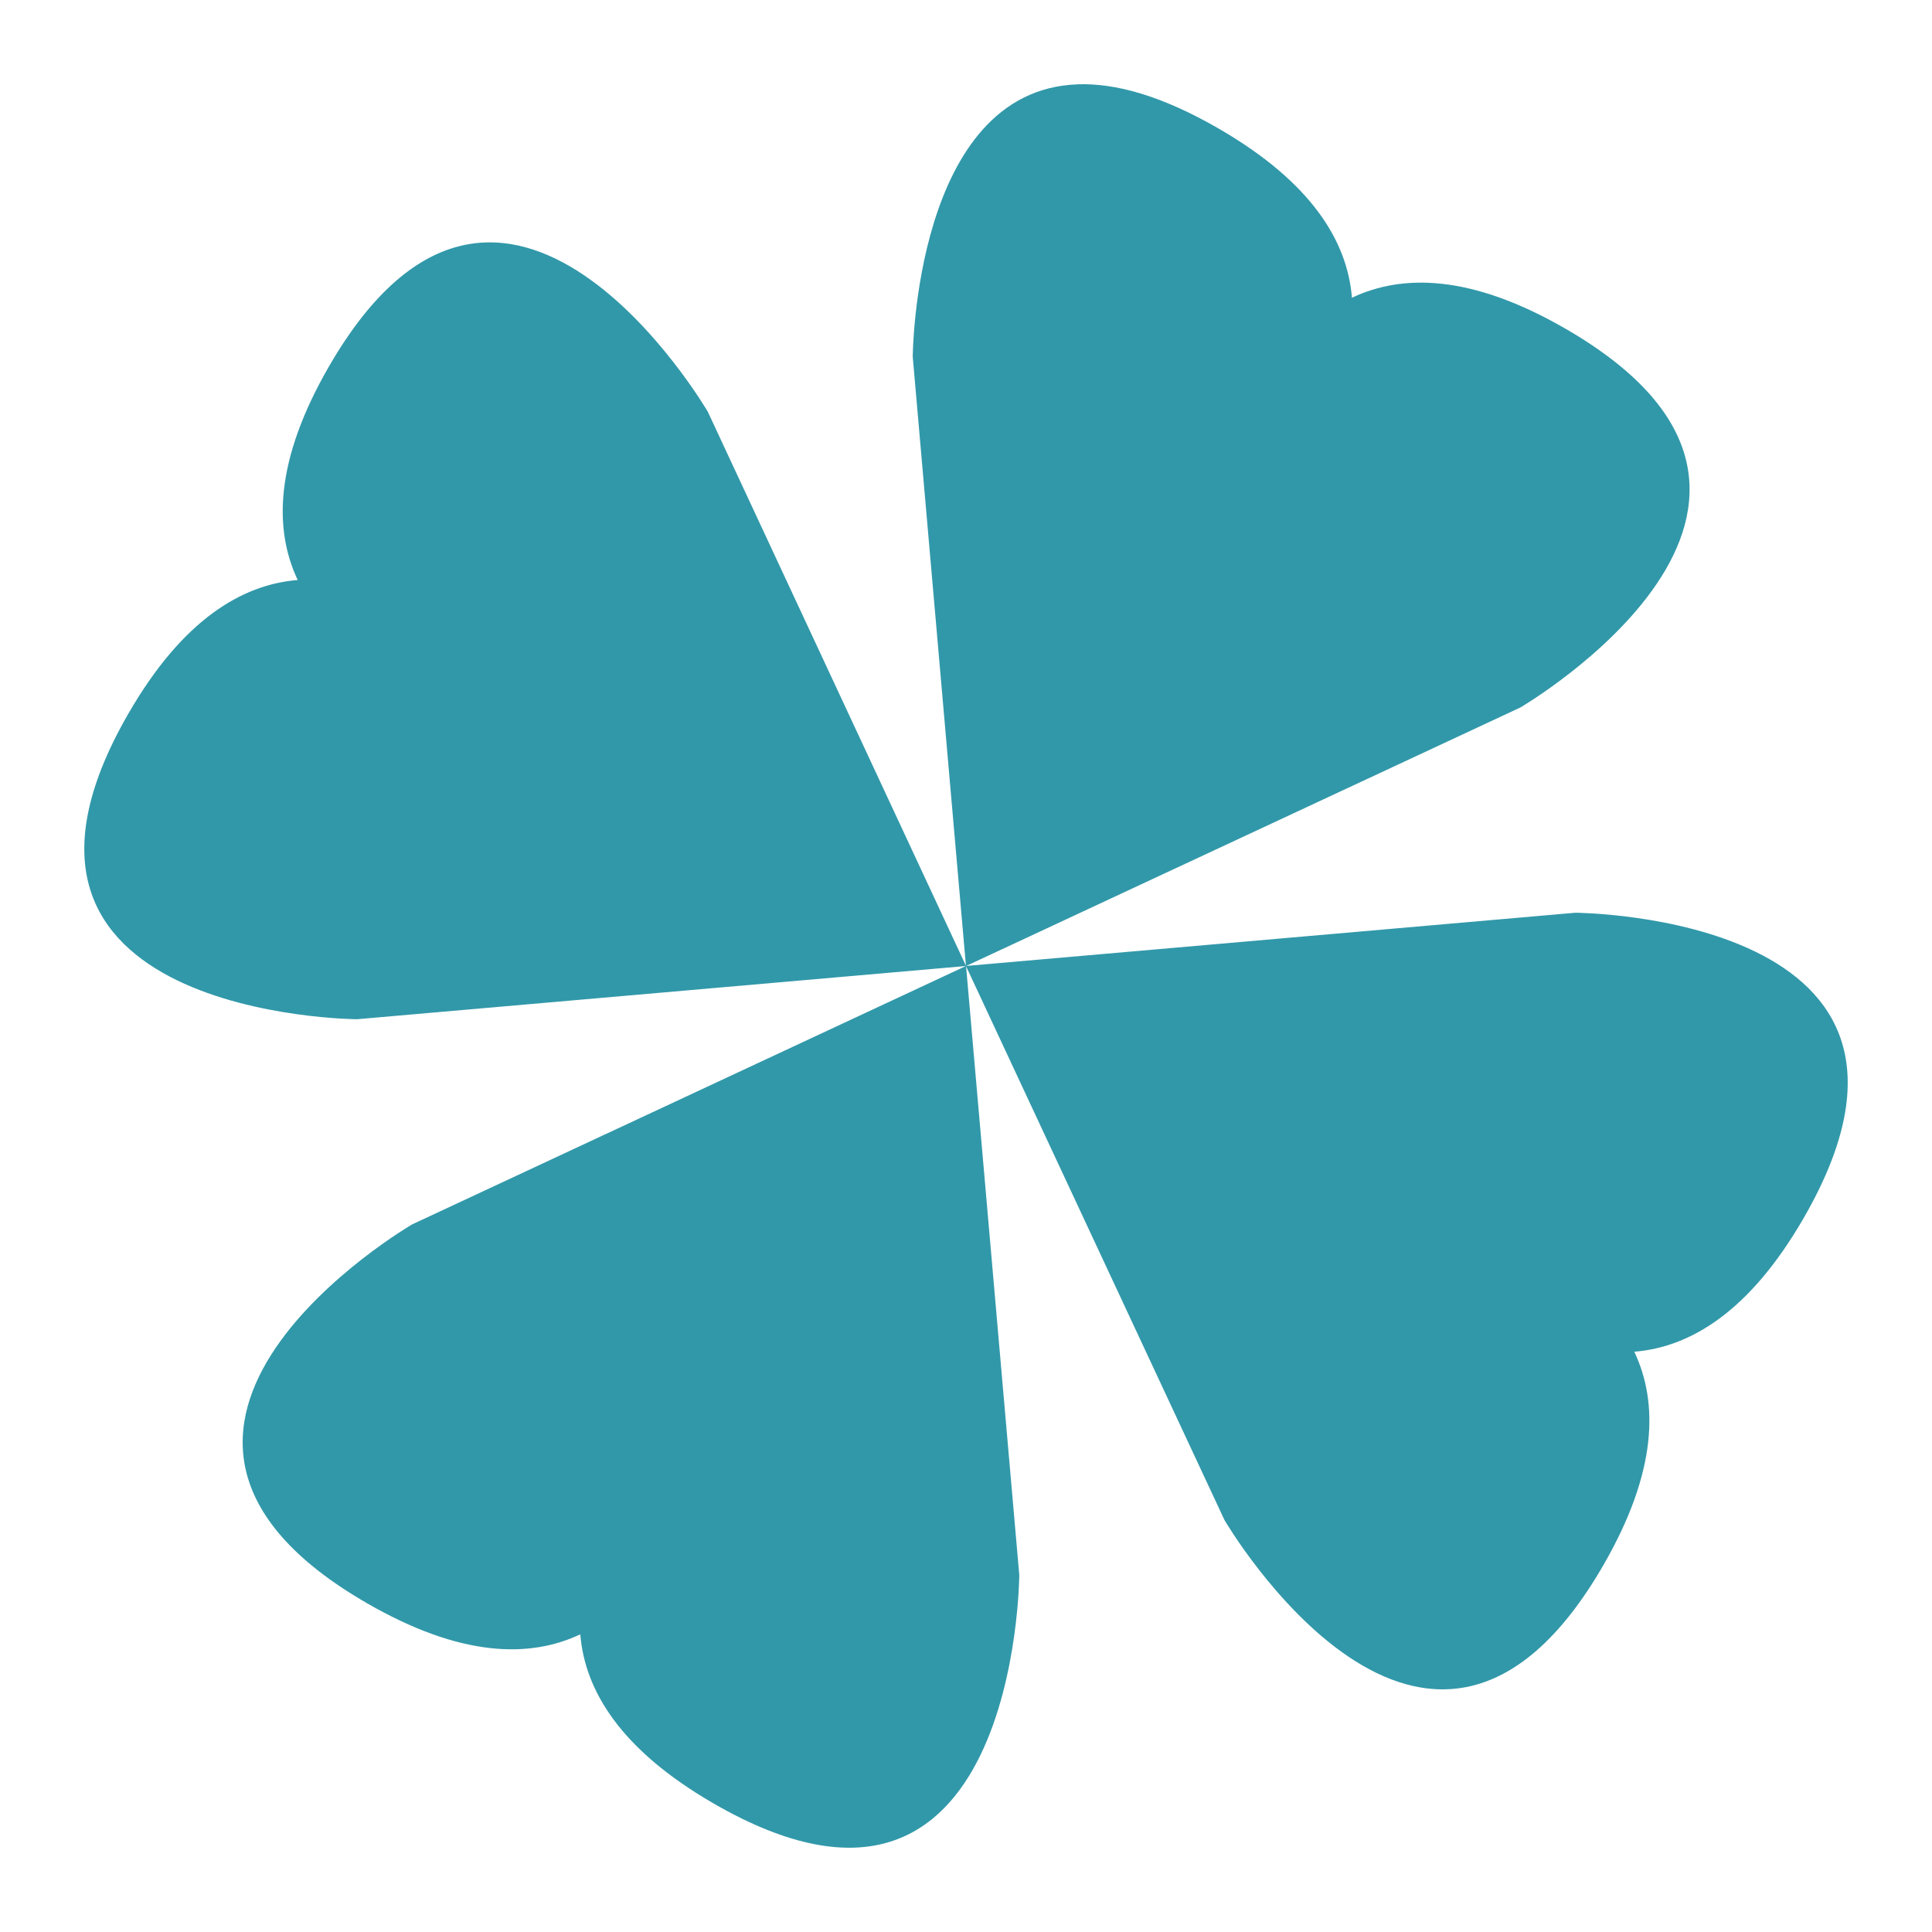 <svg height="512" viewBox="0 0 512 512" width="512" xmlns="http://www.w3.org/2000/svg">
 <path d="m285.545 22.353c-43.281 1.573-43.659 72.202-43.659 72.202l14.105 161.461 146.897-68.508c0 0 92.436-53.951 11.955-100.413-24.834-14.338-43.105-14.564-56.56-8.194-1.211-14.83-10.561-30.529-35.395-44.867-15.089-8.711-27.356-12.05-37.346-11.687m-29.552 233.666l68.508 146.817c0 0 53.951 92.436 100.413 11.955 14.339-24.836 14.564-43.105 8.194-56.56 14.83-1.213 30.527-10.561 44.867-35.395 46.46-80.472-60.516-80.94-60.516-80.94l-161.461 14.105-146.817 68.508c0 0-92.436 53.883-11.955 100.348 24.834 14.338 43.104 14.628 56.56 8.262 1.211 14.83 10.561 30.529 35.395 44.867 80.474 46.462 80.94-60.583 80.94-60.583l-14.105-161.396-68.443-146.897c0 0-53.951-92.436-100.413-11.956-14.339 24.836-14.628 43.105-8.262 56.56-14.83 1.213-30.527 10.561-44.867 35.395-46.46 80.474 60.583 81.005 60.583 81.005l161.396-14.105" fill="#3198A9"/>
</svg>
